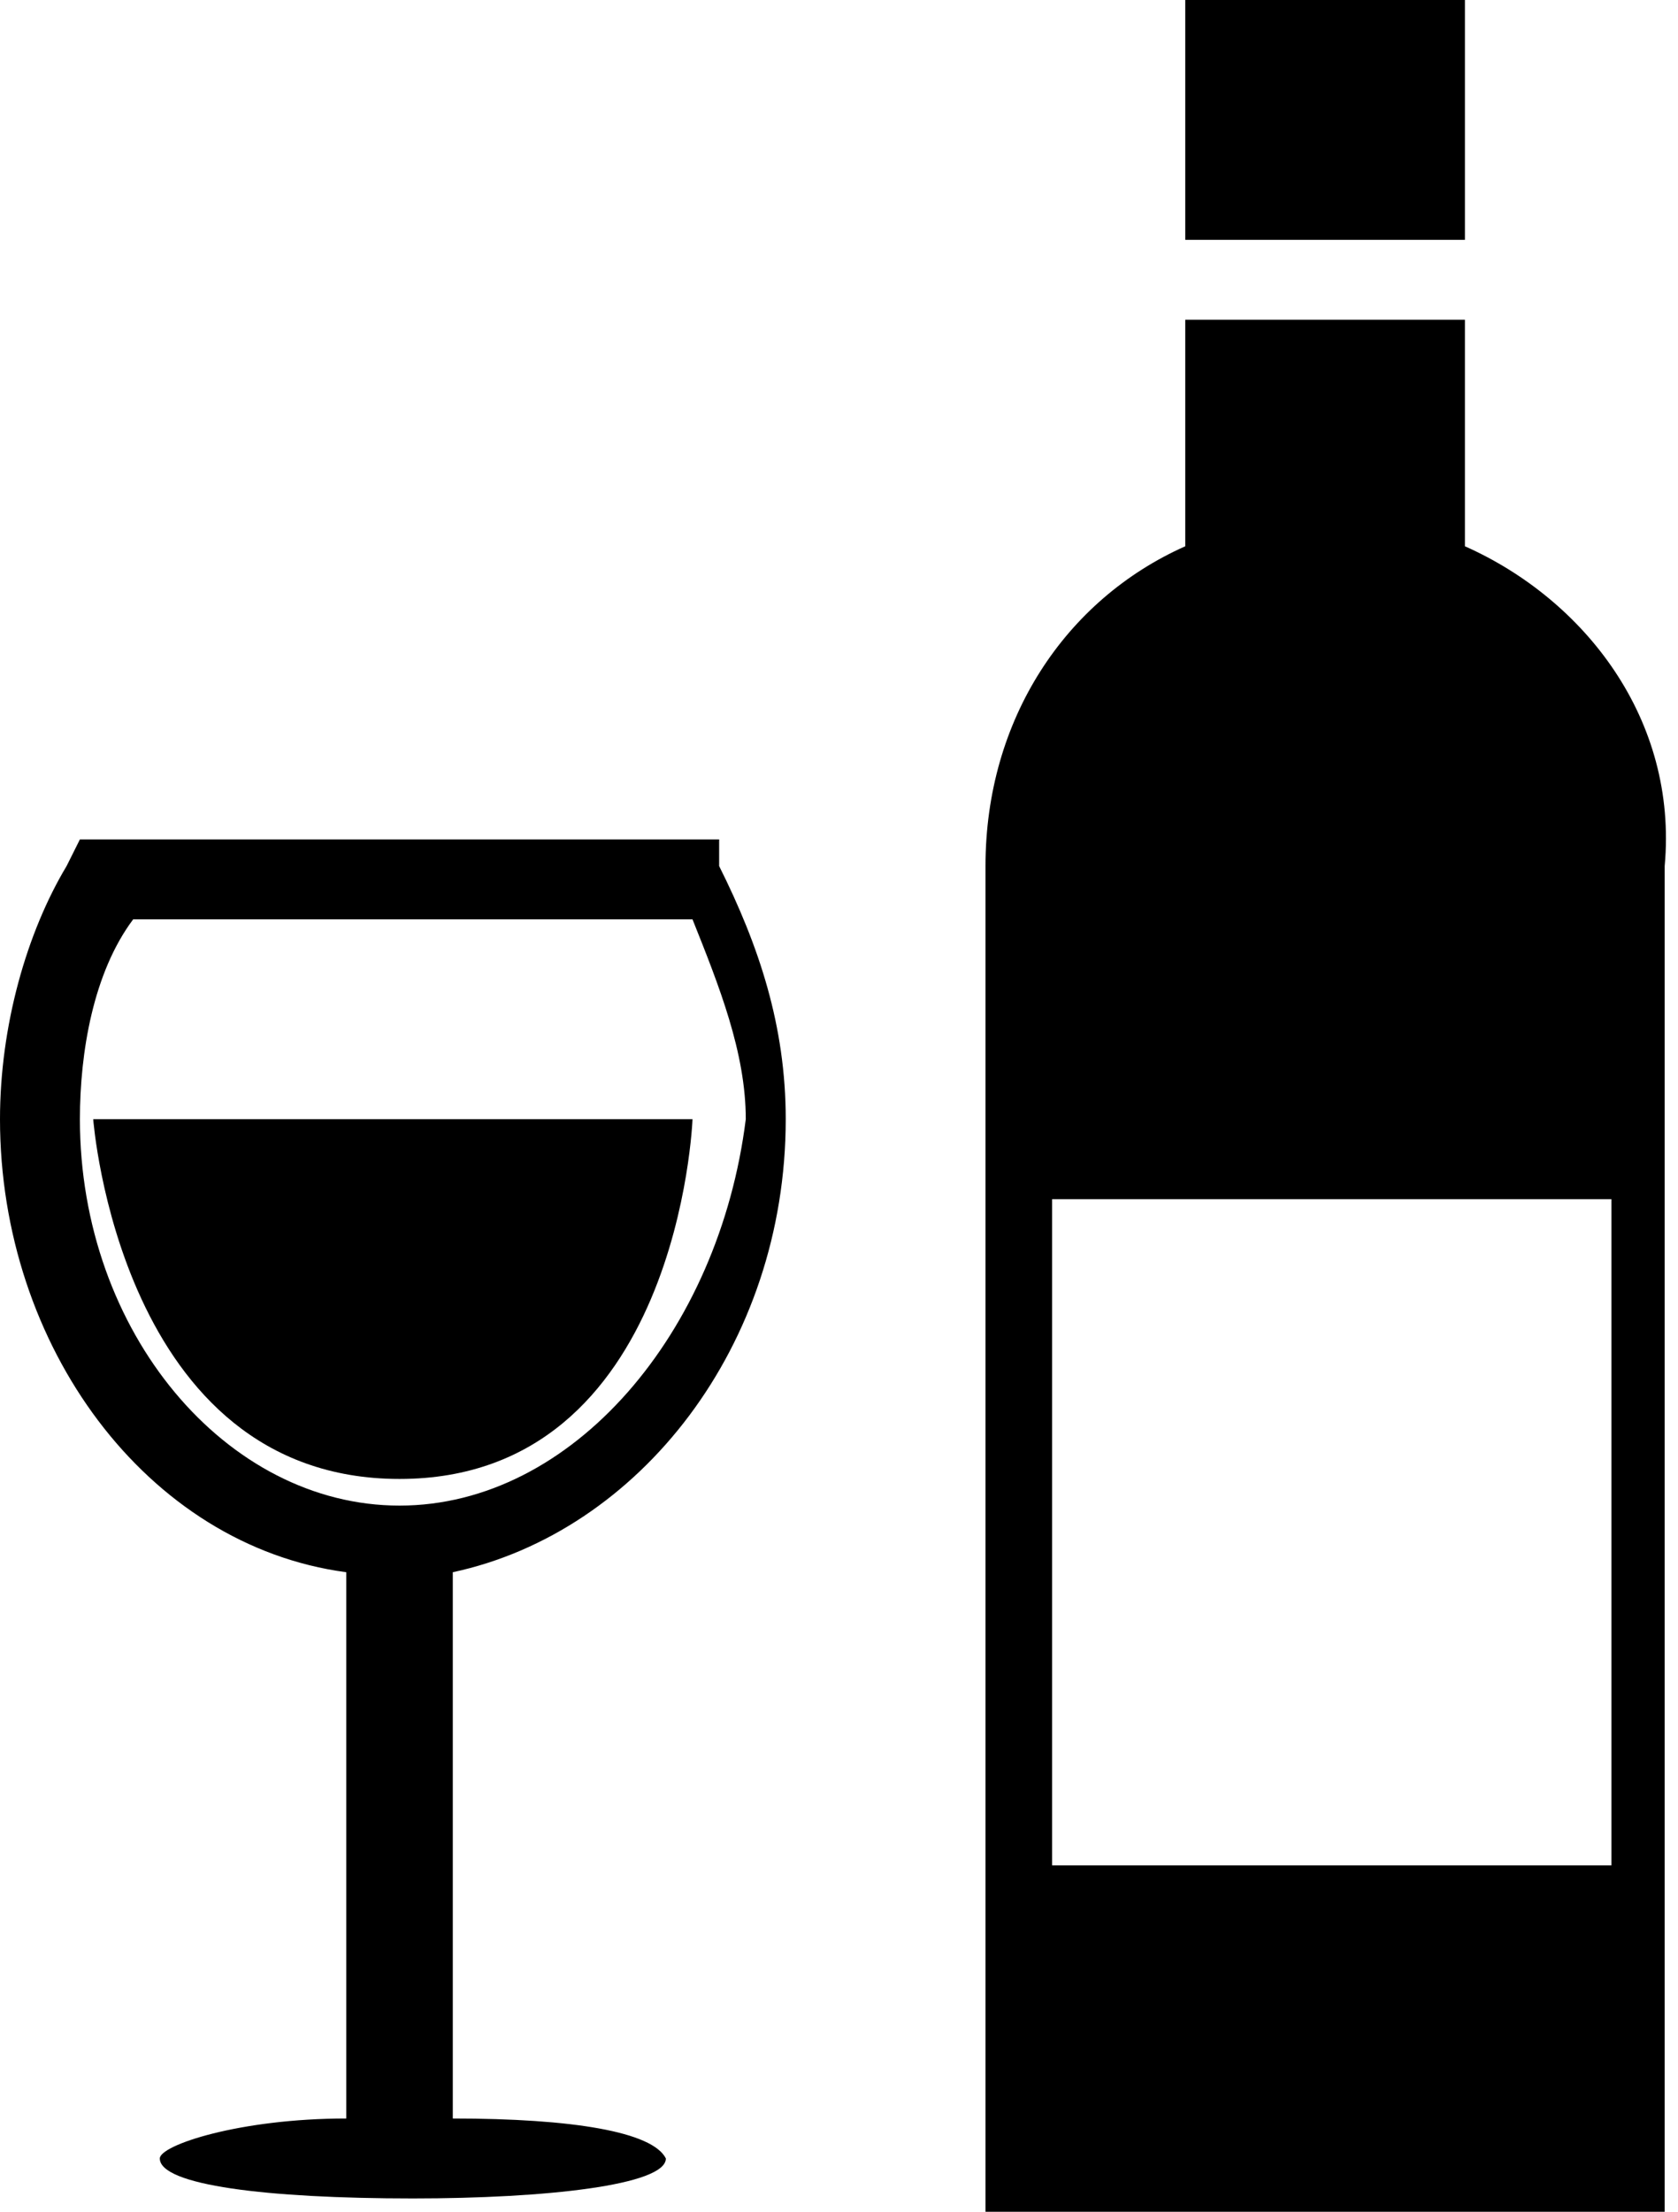 <?xml version="1.0" encoding="utf-8"?>
<!-- Generator: Adobe Illustrator 19.2.0, SVG Export Plug-In . SVG Version: 6.00 Build 0)  -->
<svg version="1.1" id="Слой_1" xmlns="http://www.w3.org/2000/svg" xmlns:xlink="http://www.w3.org/1999/xlink" x="0px" y="0px"
	 viewBox="0 0 12.6 16.6" style="enable-background:new 0 0 12.6 16.6;" xml:space="preserve">
<g>
	<g>
		<rect x="8.9" width="2.1" height="1.8"/>
		<path d="M11,4.1V2.4H8.9v1.7C8,4.5,7.4,5.4,7.4,6.5v10.1h5.1V6.5C12.6,5.4,11.9,4.5,11,4.1z M12.1,14H7.9V9h4.2V14z"/>
	</g>
	<g>
		<path d="M3.4,15.9v-4.1c1.4-0.3,2.5-1.7,2.5-3.4c0-0.7-0.2-1.3-0.5-1.9L5.4,6.3H0.6L0.5,6.5C0.2,7,0,7.7,0,8.4
			c0,1.7,1.1,3.2,2.6,3.4v4.1c-0.8,0-1.4,0.2-1.4,0.3c0,0.2,0.8,0.3,1.9,0.3c1,0,1.9-0.1,1.9-0.3C4.9,16,4.3,15.9,3.4,15.9z M3,11.3
			c-1.3,0-2.4-1.3-2.4-2.9c0-0.5,0.1-1.1,0.4-1.5h4.2c0.2,0.5,0.4,1,0.4,1.5C5.4,10,4.3,11.3,3,11.3z"/>
		<path d="M5.2,8.4c0,0-0.1,2.7-2.2,2.7S0.7,8.4,0.7,8.4H5.2z"/>
	</g>
</g>
</svg>
